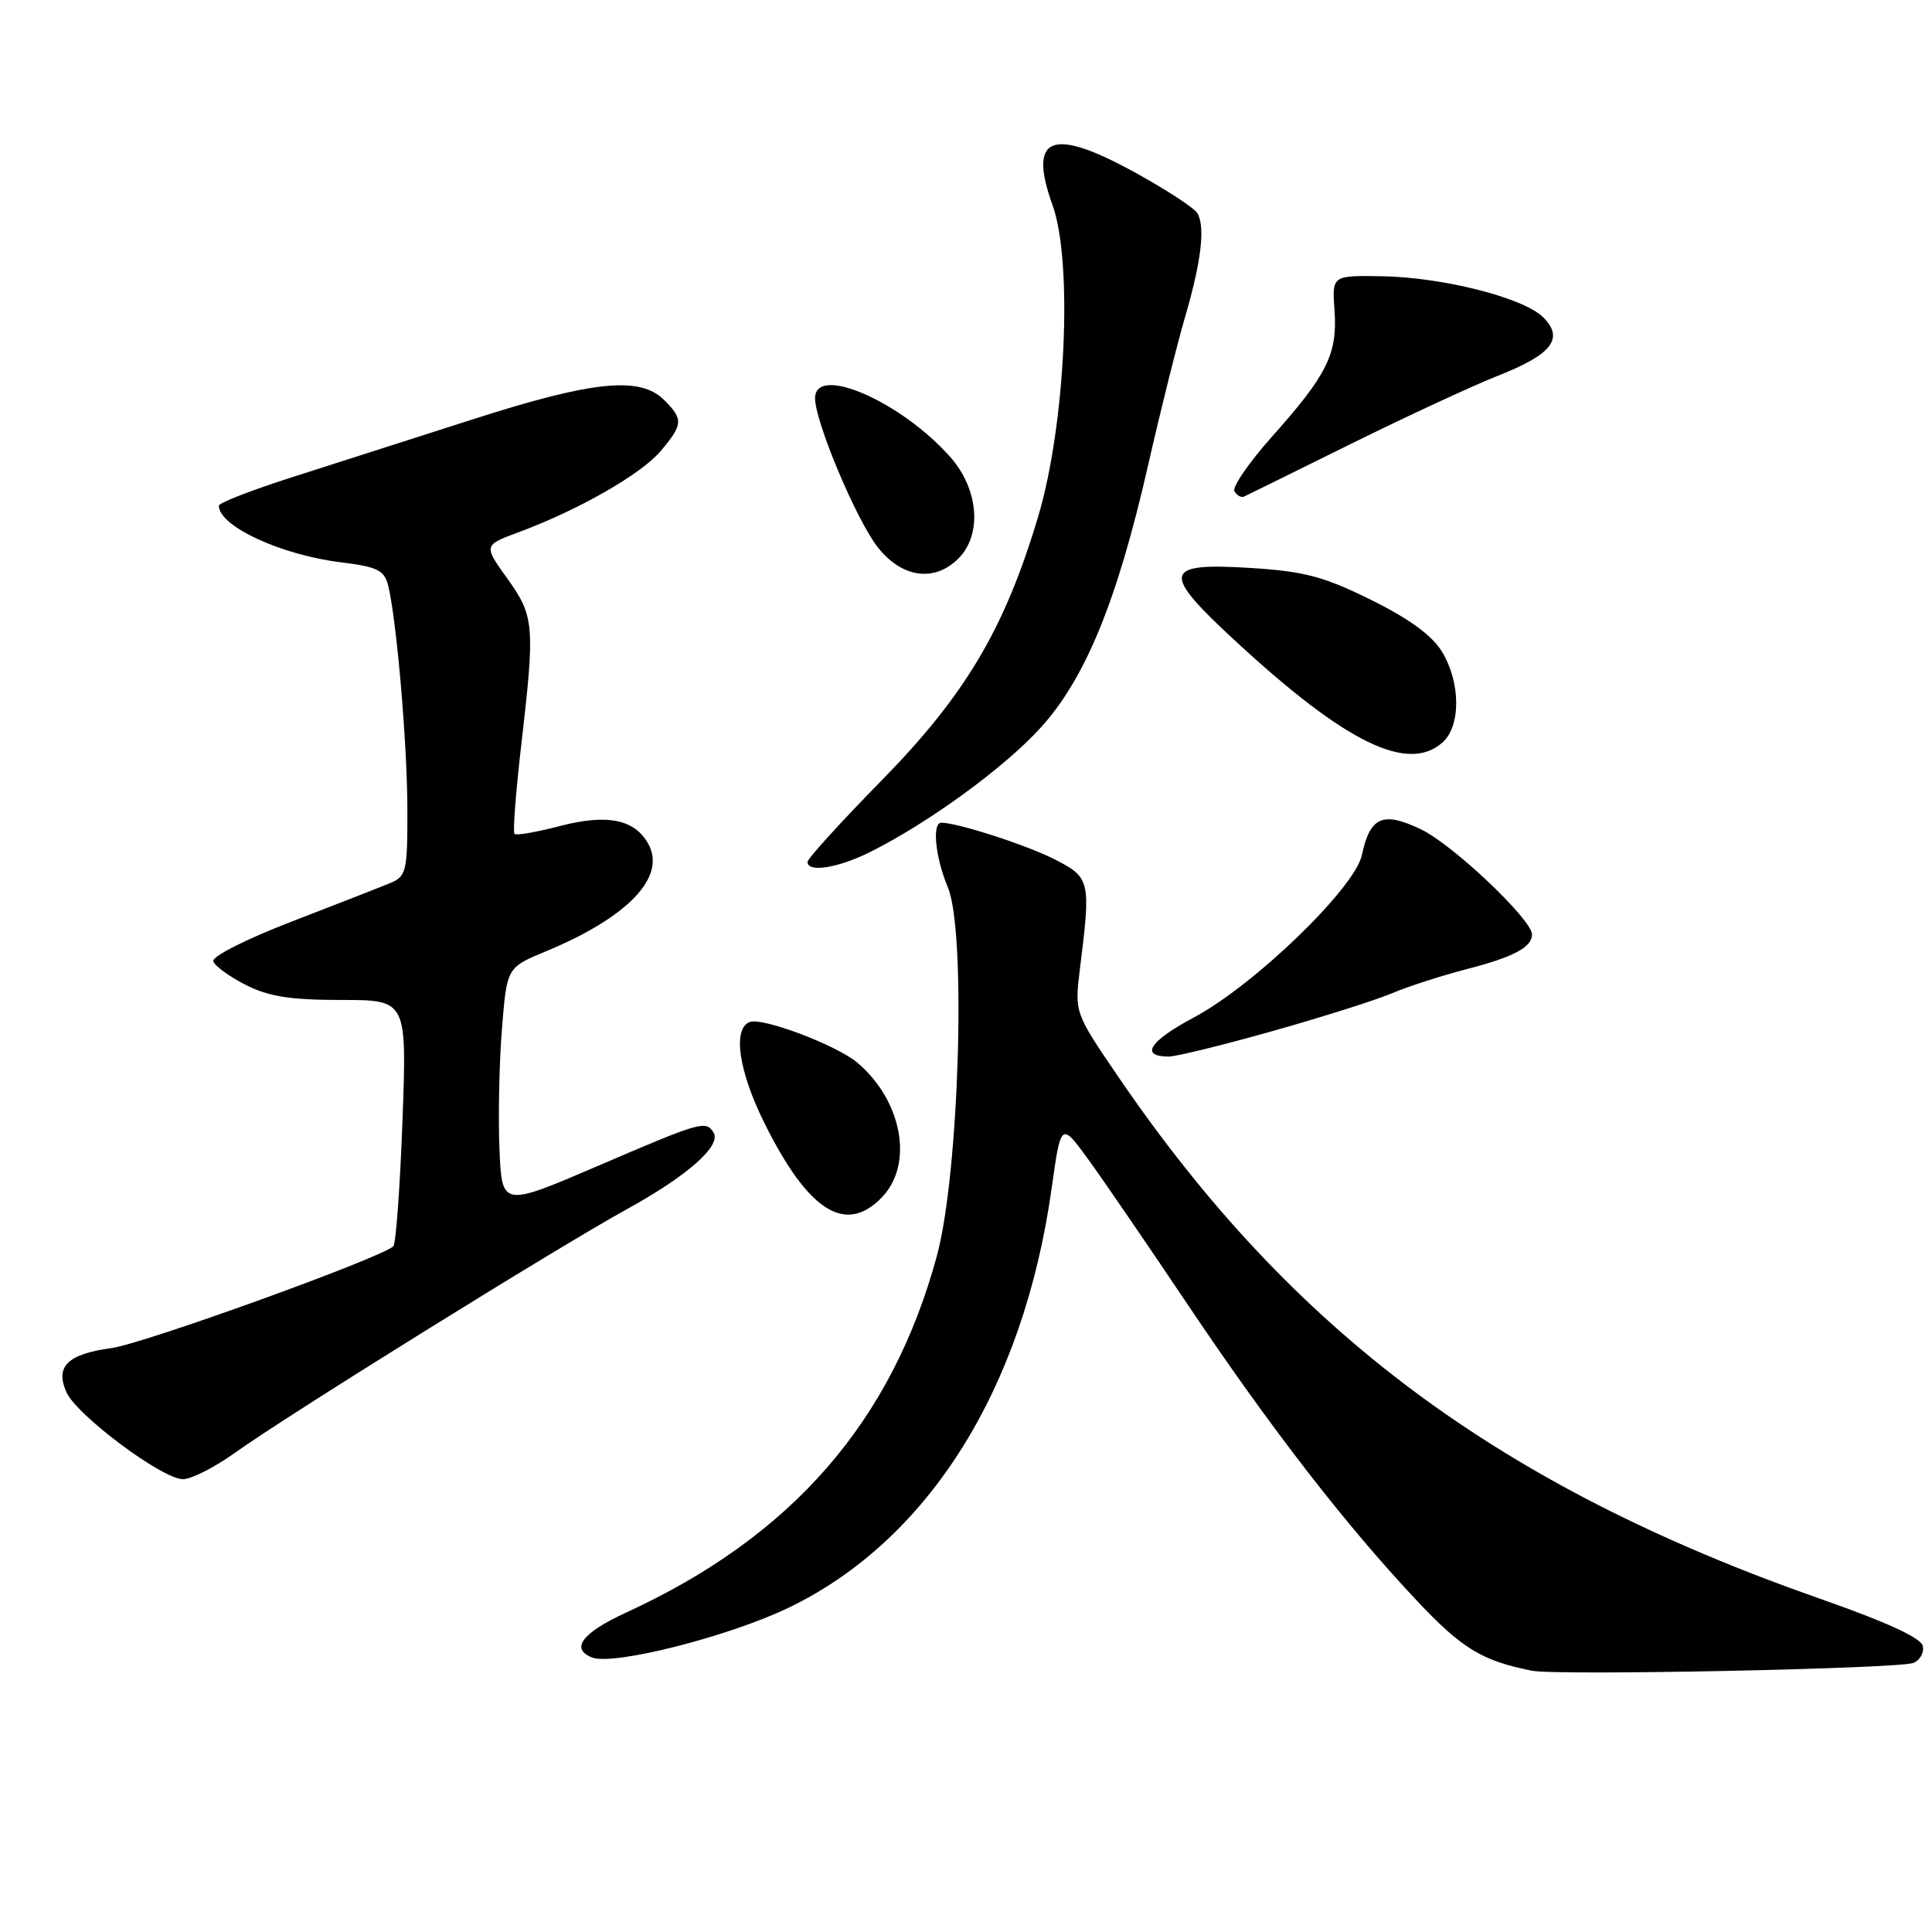 <?xml version="1.0" encoding="UTF-8" standalone="no"?>
<!DOCTYPE svg PUBLIC "-//W3C//DTD SVG 1.1//EN" "http://www.w3.org/Graphics/SVG/1.1/DTD/svg11.dtd" >
<svg xmlns="http://www.w3.org/2000/svg" xmlns:xlink="http://www.w3.org/1999/xlink" version="1.1" viewBox="0 0 256 256">
 <g >
 <path fill="currentColor"
d=" M 253.52 220.35 C 254.39 220.02 254.96 219.02 254.79 218.13 C 254.58 217.04 250.09 214.97 241.05 211.80 C 198.69 196.94 171.29 176.55 148.20 142.71 C 142.38 134.18 142.38 134.18 143.10 128.34 C 144.56 116.68 144.47 116.28 139.75 113.87 C 136.07 111.99 126.99 109.05 124.75 109.01 C 123.47 108.99 123.92 113.57 125.60 117.59 C 128.06 123.47 127.10 155.47 124.15 166.38 C 118.19 188.37 104.94 203.59 82.95 213.68 C 77.13 216.36 75.52 218.49 78.47 219.63 C 81.31 220.72 96.56 216.85 104.50 213.03 C 123.01 204.11 135.59 184.08 139.33 157.58 C 140.58 148.67 140.58 148.67 144.17 153.58 C 146.14 156.29 152.12 165.03 157.47 173.00 C 168.34 189.20 178.38 202.17 187.82 212.18 C 193.73 218.45 196.41 220.08 203.00 221.38 C 206.34 222.05 251.51 221.12 253.52 220.35 Z  M 31.11 192.52 C 37.85 187.67 73.90 165.27 83.02 160.25 C 91.09 155.81 95.62 151.81 94.55 150.07 C 93.53 148.43 92.90 148.61 79.25 154.48 C 66.50 159.95 66.50 159.95 66.18 152.23 C 66.00 147.98 66.15 140.83 66.51 136.35 C 67.16 128.20 67.16 128.20 72.33 126.06 C 83.17 121.56 88.27 116.25 85.94 111.89 C 84.16 108.57 80.49 107.81 74.21 109.45 C 71.11 110.26 68.40 110.73 68.17 110.50 C 67.94 110.27 68.34 105.00 69.06 98.79 C 70.91 82.83 70.81 81.66 67.20 76.63 C 64.06 72.25 64.06 72.25 68.78 70.50 C 76.71 67.55 84.97 62.82 87.55 59.76 C 90.52 56.23 90.56 55.56 88.00 53.00 C 84.82 49.82 78.58 50.45 62.69 55.55 C 54.88 58.06 44.11 61.50 38.75 63.22 C 33.39 64.93 29.00 66.63 29.00 67.01 C 29.00 69.72 37.19 73.52 45.17 74.51 C 49.98 75.10 50.92 75.56 51.42 77.53 C 52.54 81.98 53.97 98.56 53.98 107.27 C 54.00 115.43 53.84 116.11 51.75 116.99 C 50.51 117.51 44.64 119.80 38.71 122.09 C 32.63 124.43 28.07 126.74 28.26 127.37 C 28.45 127.99 30.38 129.40 32.55 130.50 C 35.60 132.05 38.48 132.50 45.21 132.50 C 53.92 132.50 53.92 132.50 53.33 148.50 C 53.01 157.30 52.46 164.78 52.12 165.13 C 50.62 166.64 19.04 178.05 14.76 178.63 C 8.94 179.42 7.26 181.08 8.82 184.51 C 10.22 187.58 21.52 196.00 24.24 196.00 C 25.35 196.00 28.44 194.43 31.11 192.52 Z  M 116.94 158.56 C 121.09 154.15 119.50 145.78 113.58 140.79 C 110.81 138.47 101.03 134.78 99.34 135.42 C 97.06 136.30 97.86 141.88 101.25 148.73 C 107.11 160.58 112.11 163.70 116.94 158.56 Z  M 168.56 136.64 C 175.13 134.79 182.25 132.54 184.40 131.63 C 186.54 130.72 191.04 129.27 194.40 128.40 C 200.59 126.80 203.00 125.51 203.00 123.82 C 203.00 121.86 192.58 111.98 188.36 109.93 C 183.24 107.46 181.55 108.18 180.45 113.32 C 179.51 117.69 166.20 130.55 158.19 134.82 C 152.29 137.96 150.99 140.00 154.87 140.00 C 155.84 140.00 162.00 138.49 168.56 136.64 Z  M 115.29 112.90 C 123.04 109.03 133.00 101.78 137.83 96.49 C 143.80 89.96 148.04 79.63 152.14 61.60 C 153.78 54.39 155.98 45.58 157.03 42.00 C 159.19 34.61 159.73 30.00 158.64 28.22 C 158.22 27.55 154.65 25.21 150.69 23.02 C 139.38 16.74 136.15 17.95 139.47 27.19 C 142.19 34.76 141.20 56.27 137.56 68.45 C 133.12 83.33 127.92 92.10 116.77 103.46 C 111.40 108.94 107.00 113.78 107.00 114.21 C 107.00 115.66 111.04 115.02 115.29 112.90 Z  M 191.17 98.35 C 193.59 96.16 193.54 90.39 191.06 86.34 C 189.76 84.20 186.72 81.98 181.66 79.48 C 175.38 76.38 172.85 75.71 165.75 75.26 C 154.03 74.53 153.78 75.79 163.80 85.03 C 178.36 98.48 186.60 102.48 191.17 98.35 Z  M 127.00 74.00 C 130.15 70.85 129.69 64.86 125.97 60.62 C 119.48 53.23 108.00 48.21 108.00 52.77 C 108.00 55.91 113.53 69.04 116.35 72.57 C 119.56 76.59 123.83 77.17 127.00 74.00 Z  M 179.00 58.82 C 186.43 55.15 195.16 51.10 198.41 49.82 C 205.64 46.98 207.30 44.86 204.49 42.05 C 201.87 39.44 191.12 36.72 183.00 36.60 C 176.50 36.50 176.50 36.50 176.83 41.14 C 177.24 46.87 175.86 49.66 168.57 57.83 C 165.48 61.29 163.23 64.57 163.57 65.11 C 163.91 65.66 164.48 65.97 164.84 65.80 C 165.20 65.64 171.57 62.49 179.00 58.82 Z "/>
</g>
</svg>